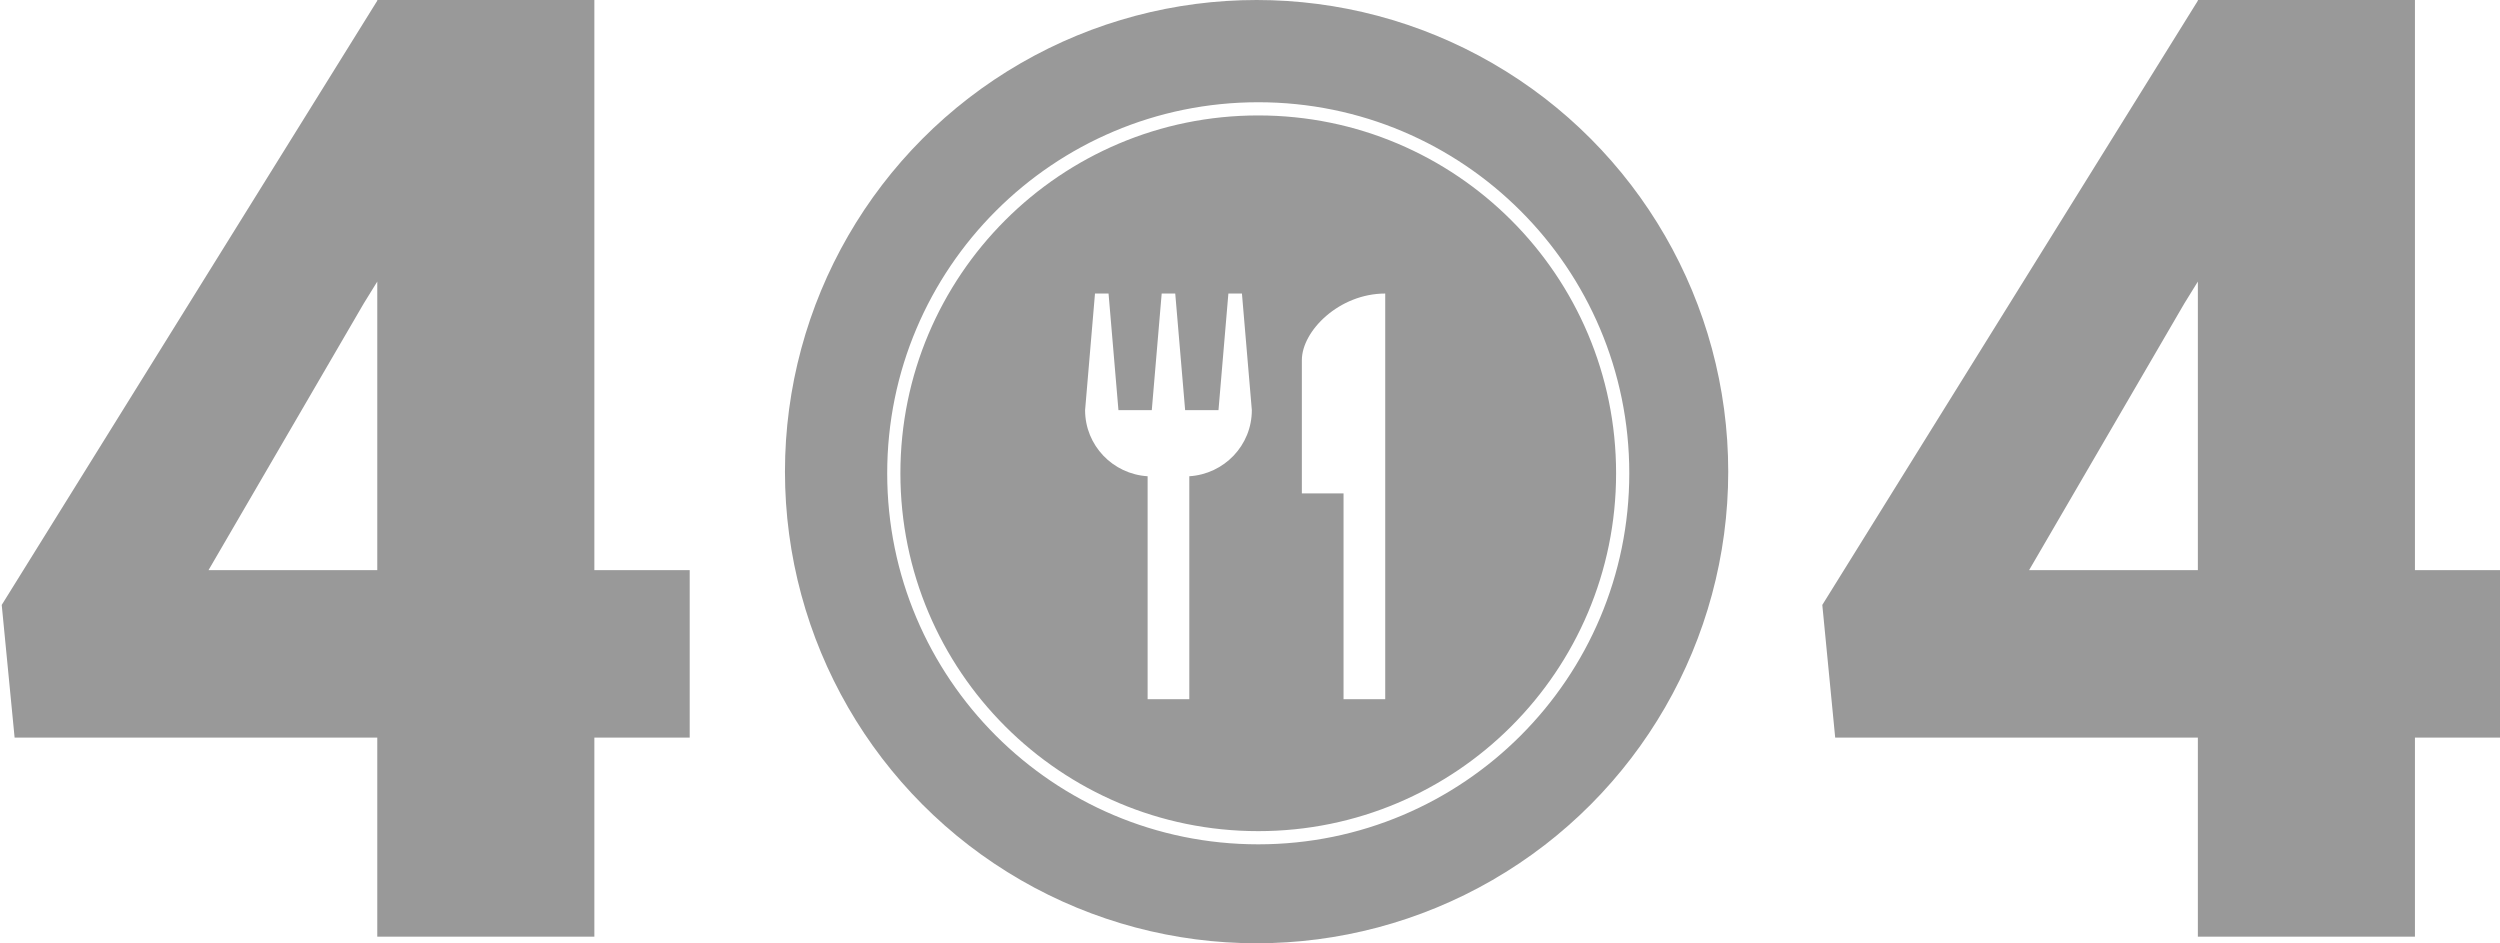 <svg width="758" height="286" viewBox="0 0 758 286" fill="none" xmlns="http://www.w3.org/2000/svg">
<rect x="0" y="0" width="758" height="286" fill="#808080" stroke="none"/>
<g clip-path="url(#clip0)">
<rect width="758" height="286" fill="white"/>
<path d="M180.211 172.867H209.117V223.648H180.211V284H114.391V223.648H4.43L0.523 183.414L114.391 0.211V-0.375H180.211V172.867ZM63.219 172.867H114.391V85.367L110.289 92.008L63.219 172.867Z" fill="black" fill-opacity="0.4"/>
<path d="M732.211 172.867H761.117V223.648H732.211V284H666.391V223.648H556.43L552.523 183.414L666.391 0.211V-0.375H732.211V172.867ZM615.219 172.867H666.391V85.367L662.289 92.008L615.219 172.867Z" fill="black" fill-opacity="0.4"/>
<circle cx="381" cy="143" r="143" fill="black" fill-opacity="0.4"/>
<circle cx="381.5" cy="143.5" r="110.5" stroke="white" stroke-width="4"/>
<path d="M369.444 124.35H359.333L356.333 89H352.222L349.222 124.35H339.111L336.111 89H332L329 124.35C329 135.056 337.392 143.742 347.958 144.399V212H360.597V144.399C371.163 143.742 379.556 135.056 379.556 124.35L376.556 89H372.444L369.444 124.35ZM394.722 109.2V149.6H407.361V212H420V89C406.047 89 394.722 100.312 394.722 109.2Z" fill="white"/>
</g>
<defs>
<clipPath id="clip0">
<rect width="758" height="286" fill="white"/>
</clipPath>
</defs>
</svg>
